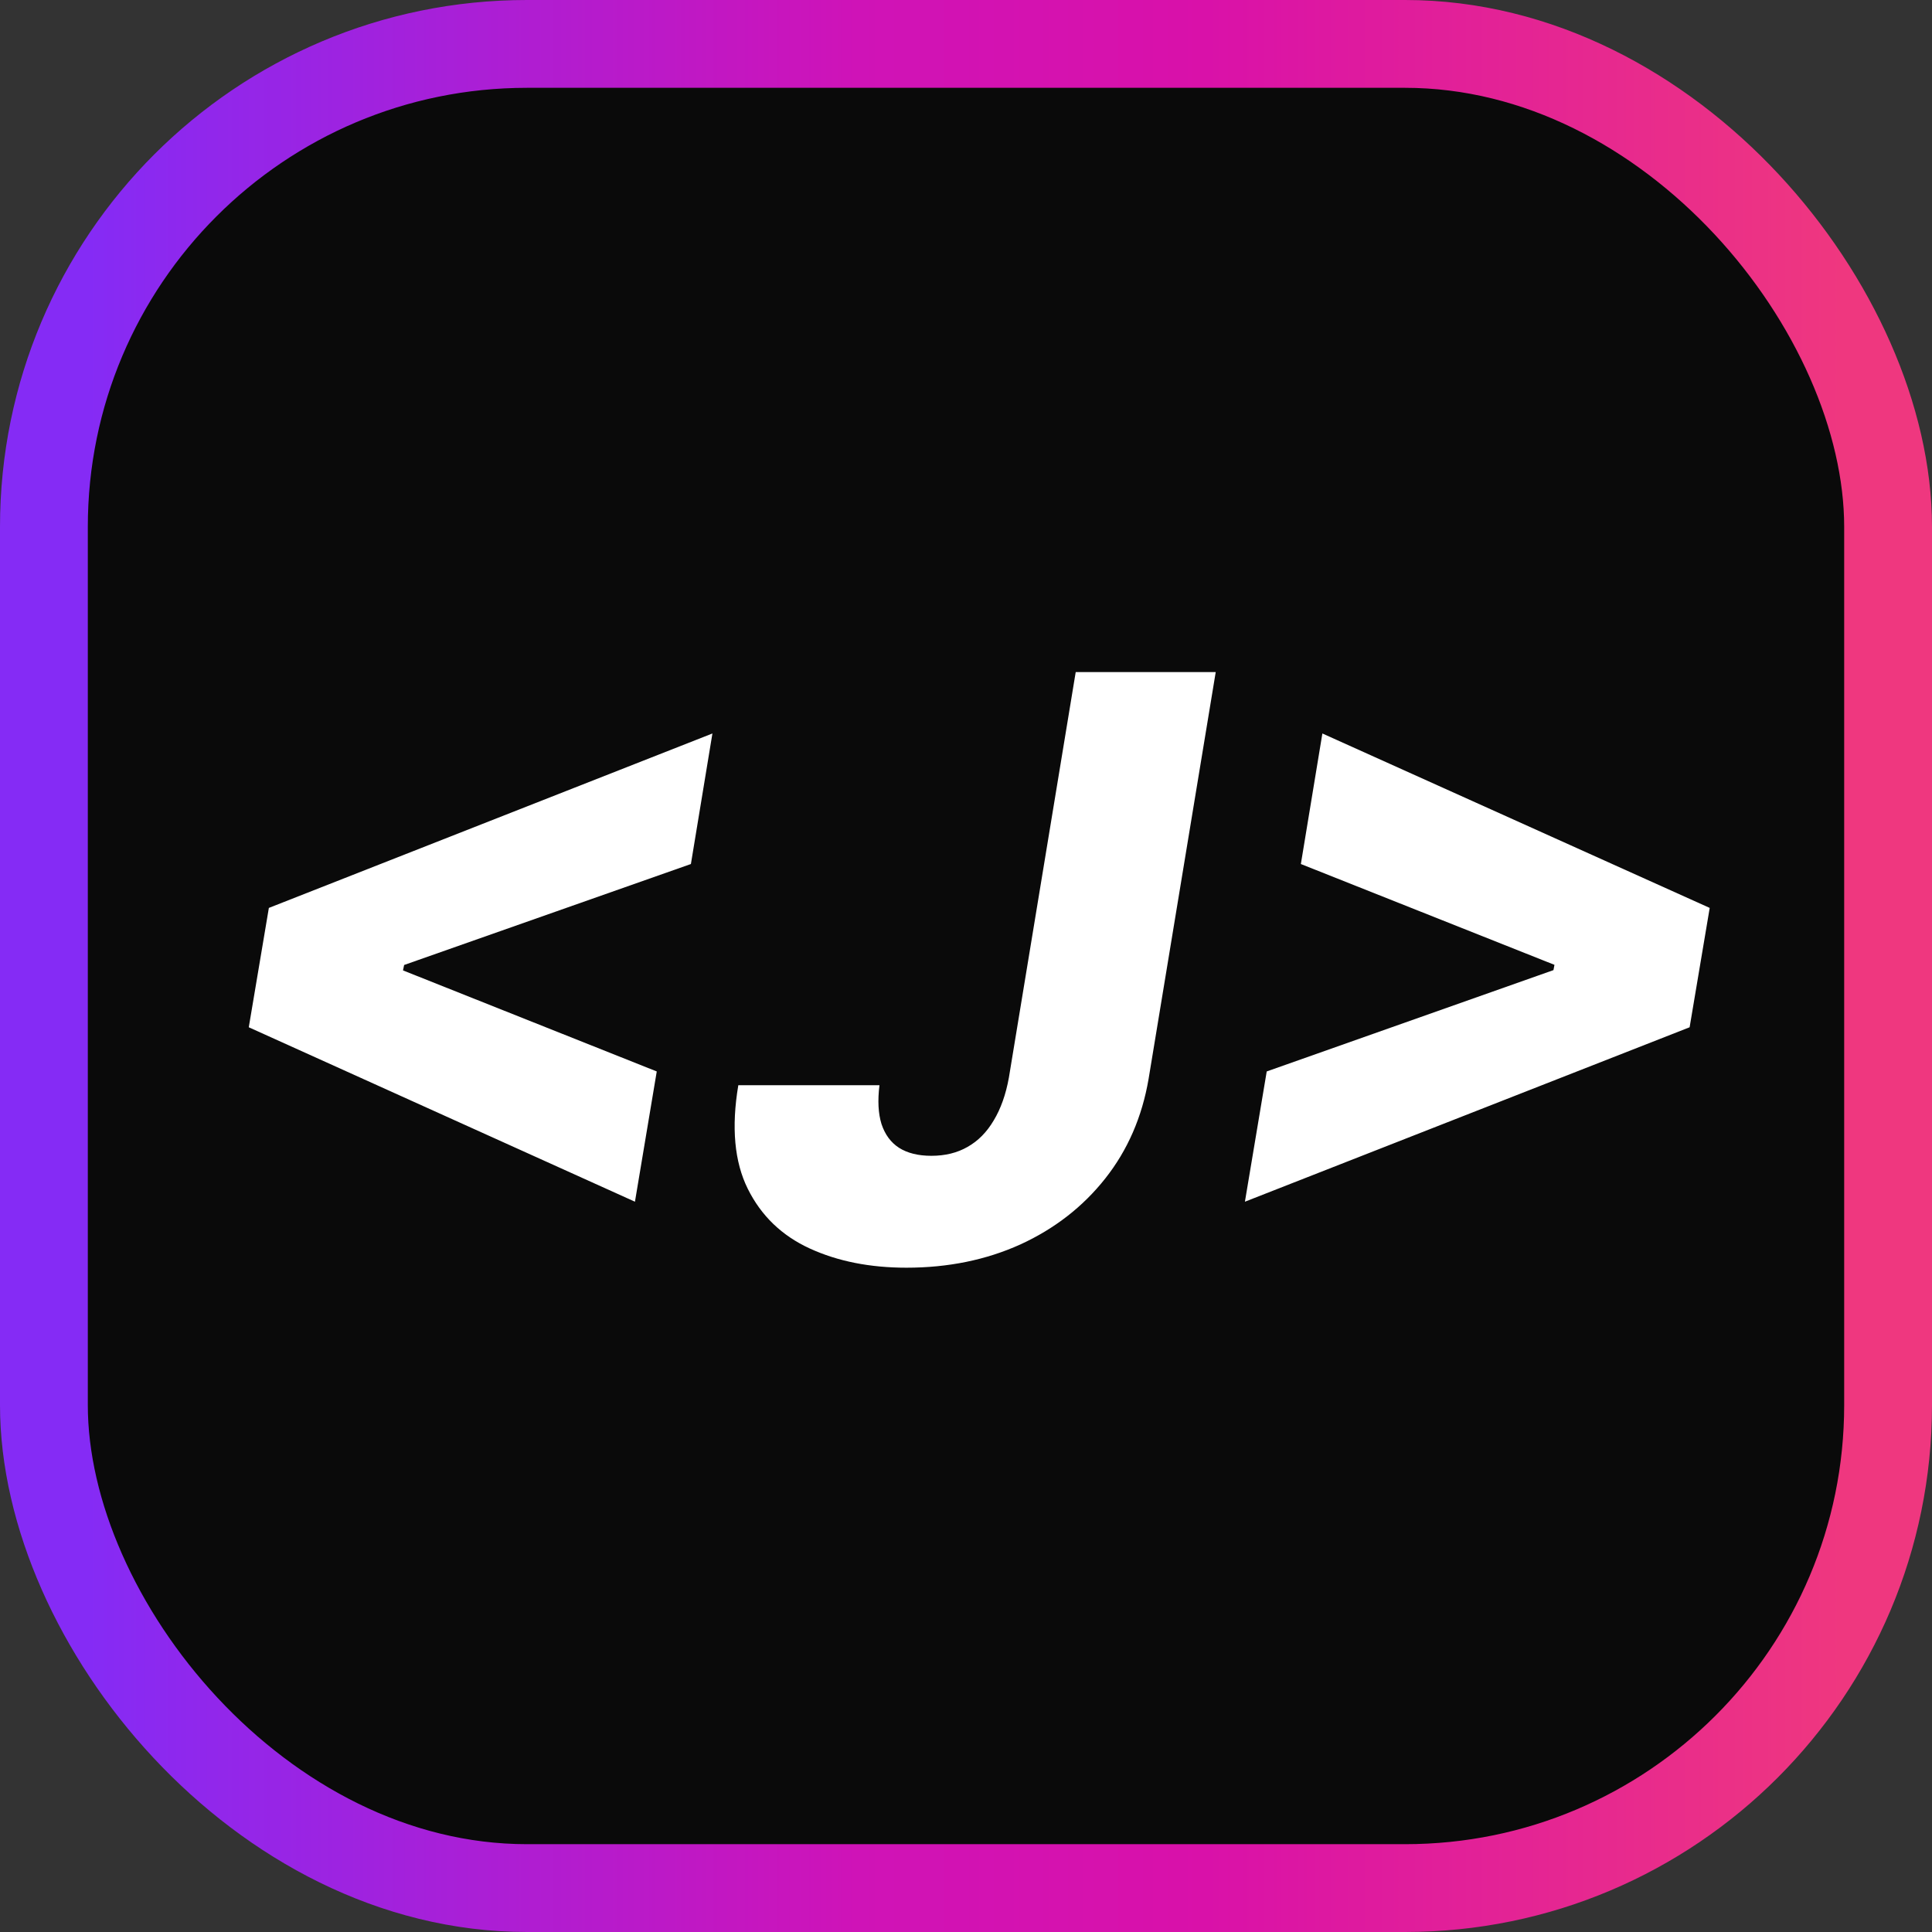 <svg width="5500" height="5500" viewBox="0 0 5500 5500" fill="none" xmlns="http://www.w3.org/2000/svg">
<rect x="0" y="0" width="5500" height="5500" fill="#333333" stroke="none"/>
<rect x="125" y="125" width="5250" height="5250" rx="1375" fill="#0A0A0A"/>
<rect x="125" y="125" width="5250" height="5250" rx="1375" stroke="url(#paint0_linear_65_2)" stroke-width="250"/>
<path d="M708.22 2924.42L765.393 2584.65L2028.11 2088.06L1966.85 2459.69L1138.65 2751.27L1153.35 2733.3L1144.37 2776.59L1135.39 2757.8L1869.65 3050.2L1807.58 3421.01L708.22 2924.42ZM3062.33 1913.27H3460.91L3269.79 3071.44C3251.27 3179.8 3210.16 3274.27 3146.46 3354.86C3082.75 3435.44 3002.16 3498.06 2904.7 3542.71C2807.23 3586.82 2699.14 3608.87 2580.44 3608.87C2476.44 3608.87 2384.69 3590.63 2305.19 3554.15C2225.69 3517.66 2166.89 3461.04 2128.77 3384.26C2090.66 3307.48 2081.67 3209.2 2101.82 3089.41H2503.67C2498.22 3132.97 2500.13 3169.72 2509.38 3199.67C2519.18 3229.62 2535.79 3252.22 2559.21 3267.46C2583.16 3282.71 2613.93 3290.33 2651.5 3290.33C2690.7 3290.33 2725.01 3281.89 2754.41 3265.01C2784.36 3248.13 2809.13 3223.09 2828.74 3189.87C2848.88 3156.66 2863.31 3116.09 2872.02 3068.17L3062.33 1913.27ZM4810 2924.42L3544.02 3421.01L3606.09 3050.2L4433.47 2757.8L4419.58 2776.59L4427.75 2733.3L4436.74 2751.27L3703.28 2459.69L3764.54 2088.06L4867.17 2584.65L4810 2924.42Z" fill="white"/>
<defs>
<linearGradient id="paint0_linear_65_2" x1="250" y1="2750" x2="5250" y2="2750" gradientUnits="userSpaceOnUse">
<stop stop-color="#852BF5"/>
<stop offset="0.438" stop-color="#CF13B7"/>
<stop offset="0.636" stop-color="#D911A9"/>
<stop offset="1" stop-color="#EF377F"/>
</linearGradient>
</defs>
</svg>

